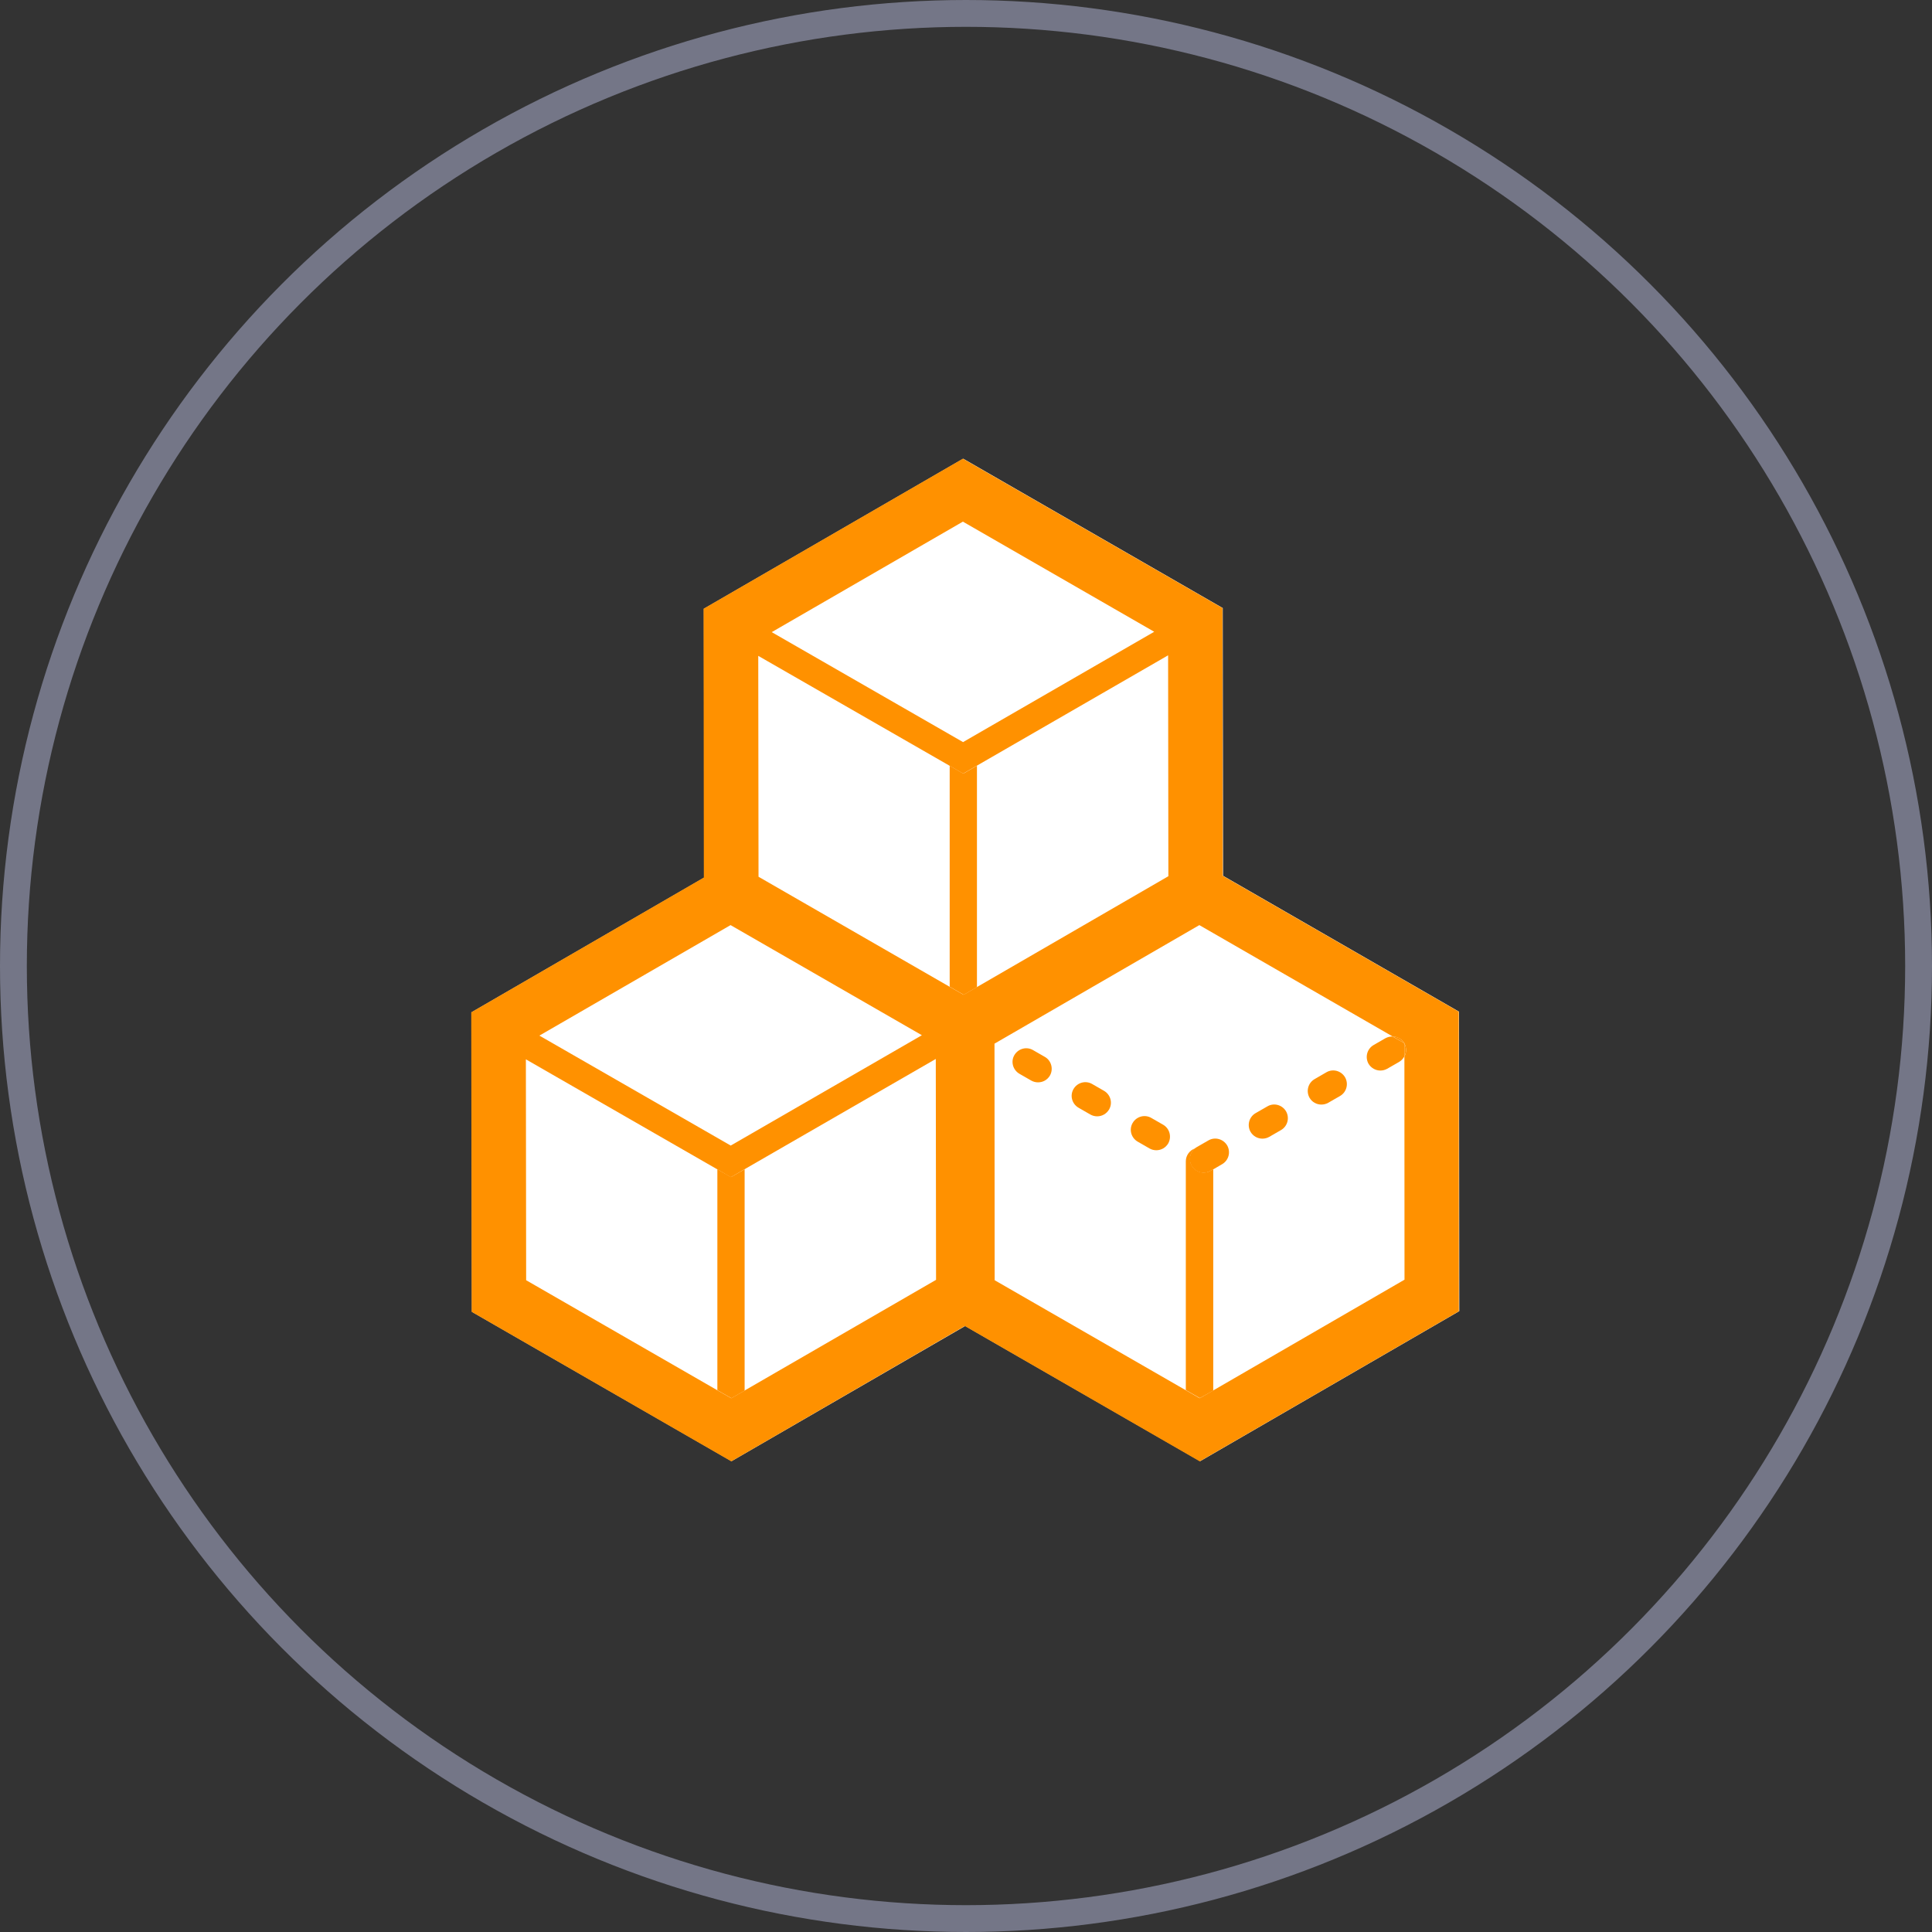 <svg width="36" height="36" viewBox="0 0 36 36" fill="none" xmlns="http://www.w3.org/2000/svg">
<rect x="0" y="0" width="36" height="36" fill="#333333" stroke="none"/>
<circle cx="18" cy="18" r="17.75" stroke="#747687" stroke-width="0.5"/>
<path d="M17.948 8.547L22.784 11.33L22.79 16.319L27.187 18.851L27.192 24.431L22.363 27.227L17.985 24.708L13.631 27.227L8.794 24.444L8.789 18.861L13.123 16.352L13.116 11.343L17.948 8.547Z" fill="white"/>
<path d="M18.204 18.394V14.268L17.95 14.415L17.696 14.268V18.386L17.958 18.536L18.204 18.394ZM13.621 21.933L13.367 21.788V25.904L13.629 26.054L13.875 25.912V21.788L13.621 21.933ZM22.607 25.912V21.788L22.556 21.816C22.515 21.839 22.472 21.849 22.429 21.849C22.34 21.849 22.256 21.803 22.208 21.722C22.145 21.613 22.173 21.479 22.264 21.4C22.168 21.435 22.096 21.529 22.096 21.639V25.902L22.358 26.051L22.607 25.912Z" fill="#FF9100"/>
<path d="M25.95 19.313L26.163 19.435C26.115 19.356 26.033 19.313 25.95 19.313ZM26.168 19.445V19.686C26.209 19.612 26.211 19.521 26.168 19.445ZM21.674 20.958L21.453 20.831C21.331 20.76 21.176 20.803 21.105 20.925C21.034 21.047 21.077 21.202 21.199 21.273L21.42 21.4C21.46 21.423 21.504 21.433 21.547 21.433C21.636 21.433 21.72 21.387 21.768 21.306C21.836 21.184 21.796 21.029 21.674 20.958ZM20.572 20.326L20.351 20.199C20.229 20.128 20.074 20.171 20.003 20.293C19.932 20.415 19.975 20.57 20.097 20.641L20.318 20.768C20.359 20.791 20.402 20.801 20.445 20.801C20.534 20.801 20.617 20.755 20.666 20.674C20.737 20.552 20.694 20.397 20.572 20.326Z" fill="#FF9100"/>
<path d="M26.163 19.44C26.163 19.437 26.161 19.437 26.161 19.435L25.947 19.313C25.902 19.313 25.859 19.323 25.815 19.346L25.595 19.473C25.473 19.544 25.432 19.699 25.5 19.821C25.549 19.902 25.633 19.948 25.721 19.948C25.765 19.948 25.808 19.937 25.848 19.915L26.069 19.788C26.113 19.762 26.143 19.729 26.166 19.689V19.447C26.166 19.442 26.163 19.44 26.163 19.44ZM22.517 21.25L22.296 21.377C22.284 21.385 22.271 21.392 22.261 21.402C22.167 21.481 22.141 21.616 22.205 21.725C22.253 21.806 22.337 21.852 22.426 21.852C22.469 21.852 22.512 21.842 22.553 21.819L22.604 21.791L22.774 21.692C22.895 21.621 22.936 21.466 22.867 21.344C22.794 21.222 22.639 21.179 22.517 21.25ZM19.47 19.694L19.249 19.567C19.128 19.496 18.973 19.539 18.901 19.661C18.83 19.782 18.874 19.937 18.995 20.008L19.216 20.135C19.257 20.158 19.3 20.168 19.343 20.168C19.432 20.168 19.516 20.123 19.564 20.041C19.633 19.92 19.59 19.762 19.47 19.694ZM24.716 19.98L24.495 20.108C24.373 20.179 24.333 20.333 24.401 20.455C24.449 20.537 24.533 20.582 24.622 20.582C24.665 20.582 24.708 20.572 24.749 20.549L24.97 20.422C25.092 20.351 25.132 20.196 25.064 20.075C24.993 19.953 24.838 19.909 24.716 19.98ZM23.617 20.615L23.396 20.742C23.274 20.813 23.233 20.968 23.302 21.09C23.35 21.171 23.434 21.217 23.523 21.217C23.566 21.217 23.609 21.207 23.65 21.184L23.87 21.057C23.992 20.986 24.033 20.831 23.964 20.709C23.893 20.587 23.738 20.544 23.617 20.615Z" fill="#FF9100"/>
<path d="M27.182 18.851L22.784 16.319L22.779 11.33L17.942 8.547L13.11 11.343L13.115 16.352L8.781 18.863L8.789 24.444L13.626 27.23L17.978 24.708L22.355 27.23L27.184 24.434L27.182 18.851ZM17.942 9.72L21.507 11.772L17.945 13.828L14.38 11.779L17.942 9.72ZM13.613 17.238L17.178 19.29L13.616 21.346L10.051 19.297L13.613 17.238ZM13.872 25.912L13.626 26.054L13.364 25.904L9.804 23.855L9.799 19.739L13.364 21.788L13.618 21.936L13.872 21.788L17.437 19.732L17.442 23.848L13.872 25.912ZM17.955 18.536L17.693 18.386L14.134 16.337L14.129 12.221L17.693 14.268L17.947 14.415L18.201 14.268L21.766 12.211L21.771 16.327L18.201 18.394L17.955 18.536ZM26.171 23.845L22.601 25.912L22.355 26.054L22.094 25.904L18.534 23.855L18.531 19.447L22.348 17.238L25.95 19.313C26.034 19.315 26.118 19.358 26.164 19.435L26.169 19.437V19.445C26.212 19.523 26.209 19.615 26.169 19.686L26.171 23.845Z" fill="#FF9100"/>
</svg>
